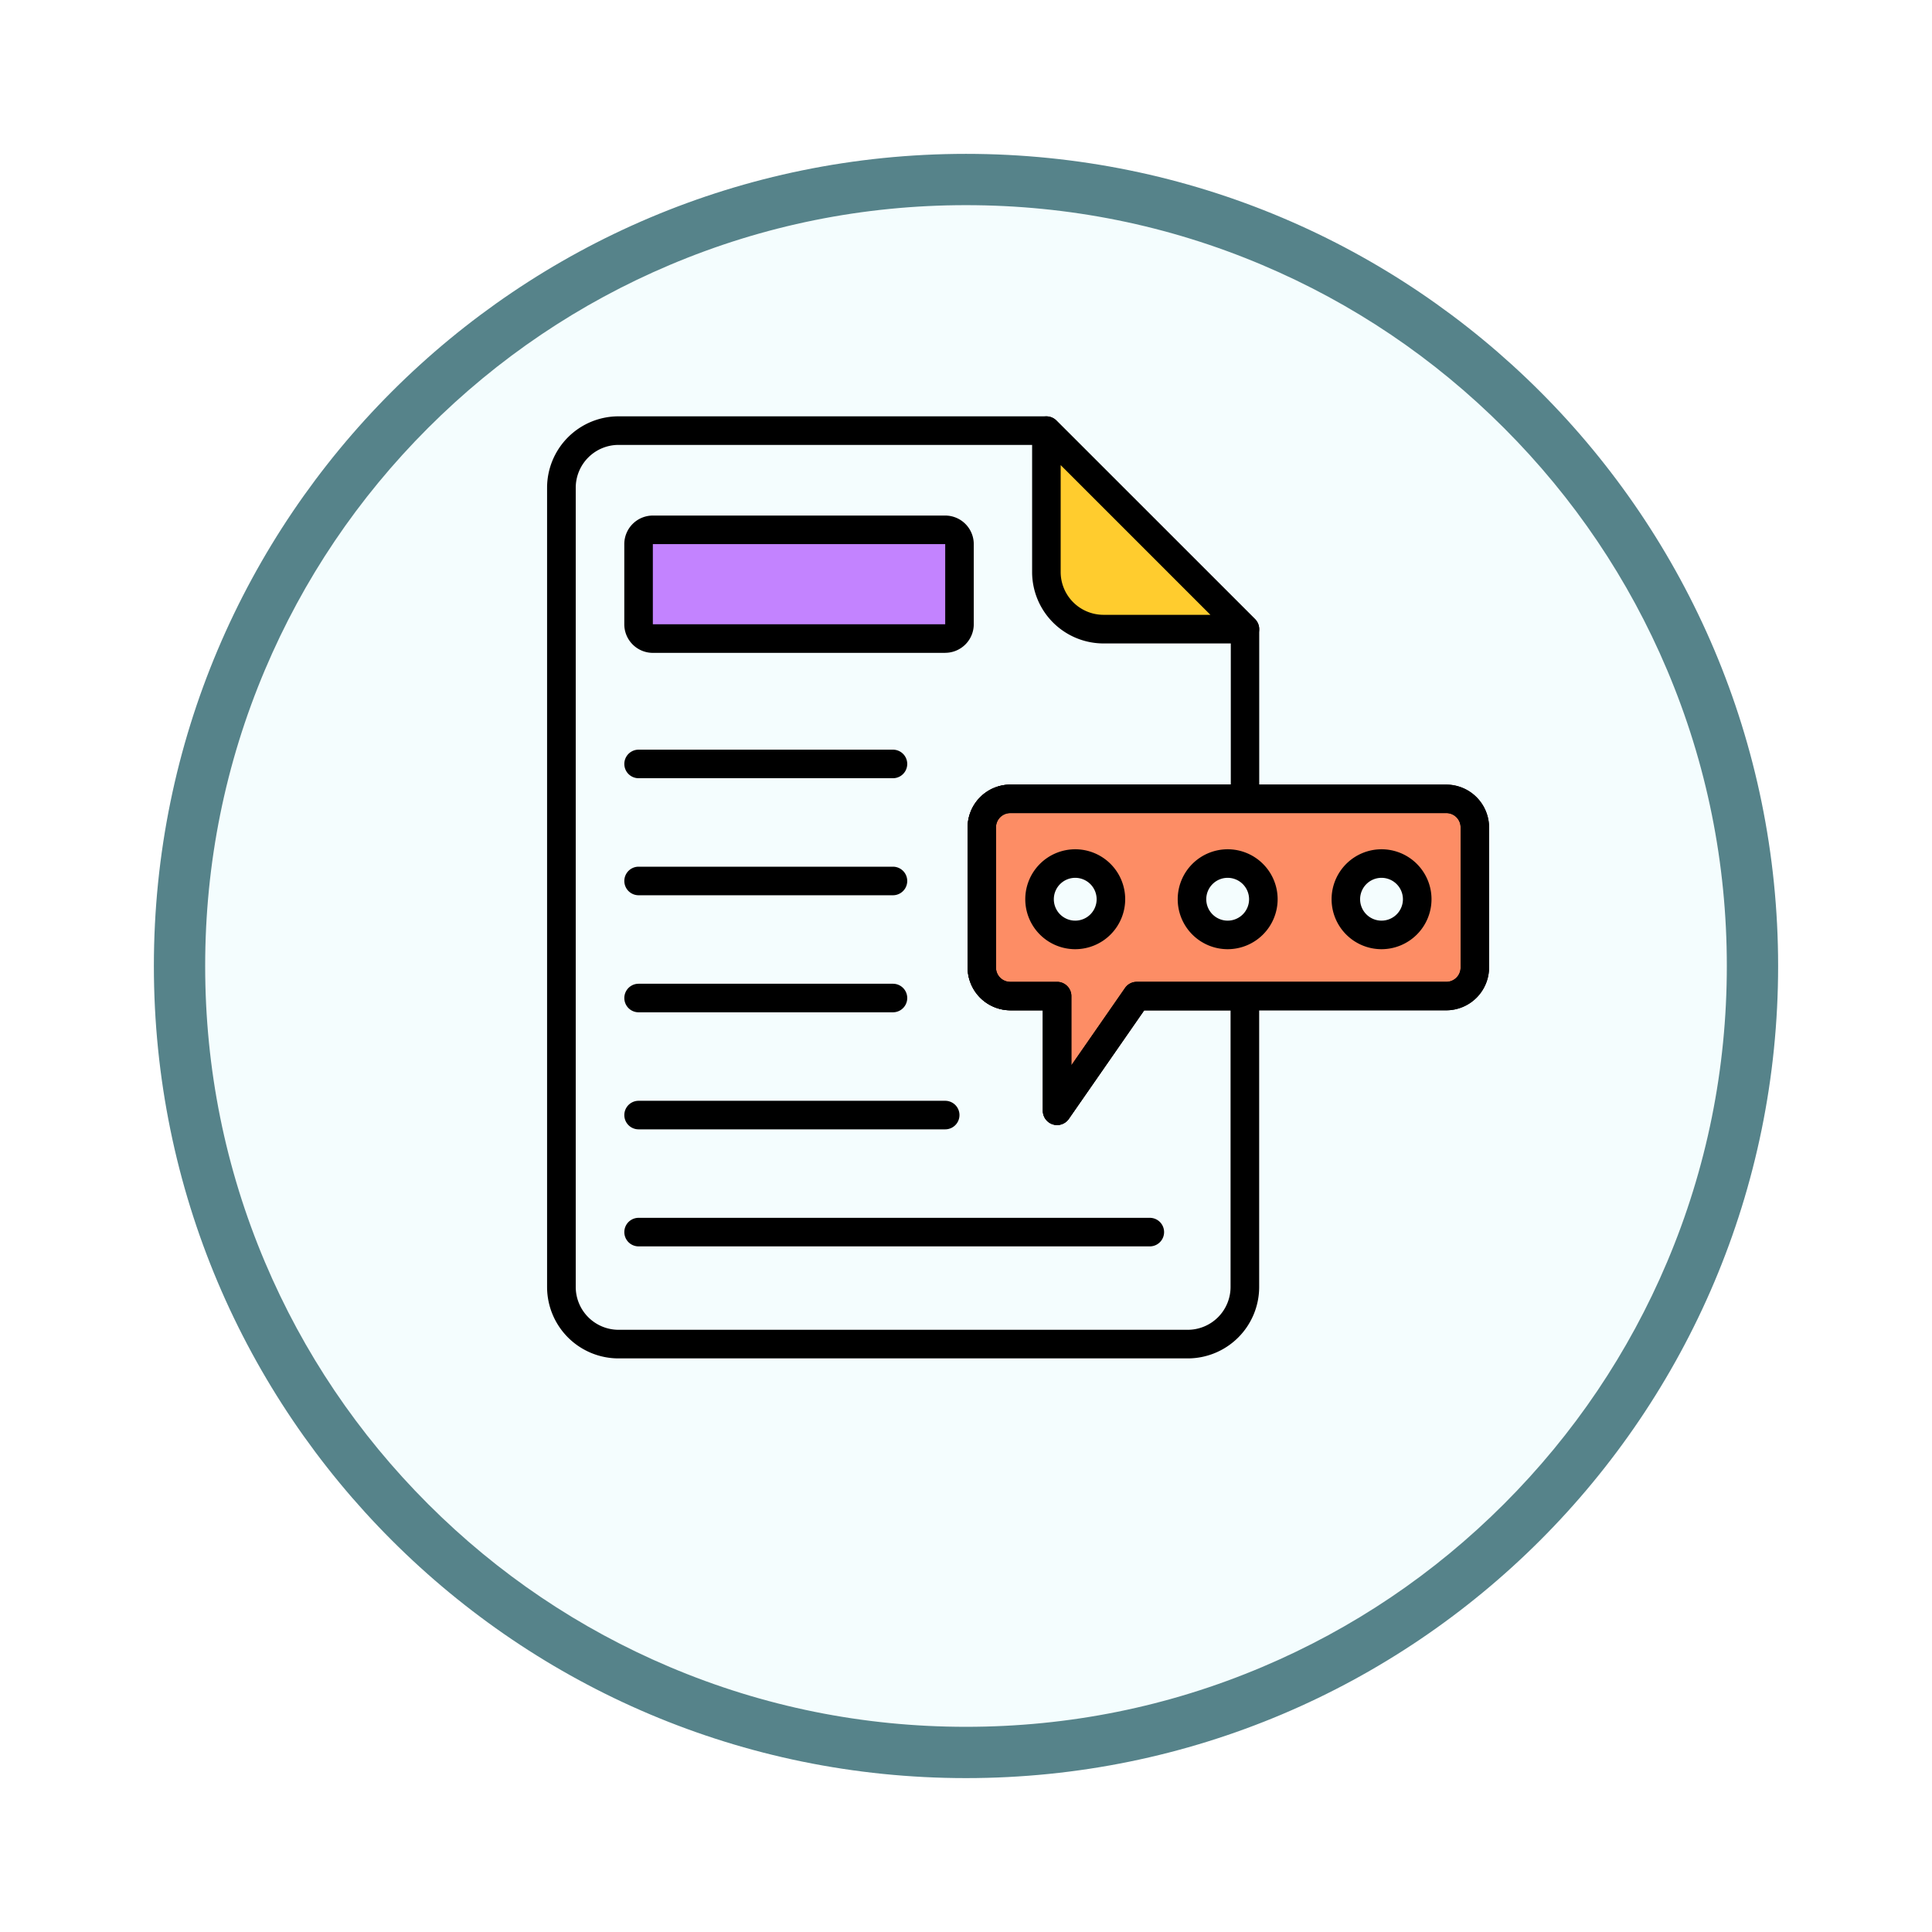 <svg xmlns="http://www.w3.org/2000/svg" xmlns:xlink="http://www.w3.org/1999/xlink" width="113" height="113" viewBox="0 0 113 113">
  <defs>
    <filter id="Trazado_982547" x="0" y="-0.001" width="113" height="113" filterUnits="userSpaceOnUse">
      <feOffset dy="3" input="SourceAlpha"/>
      <feGaussianBlur stdDeviation="3" result="blur"/>
      <feFlood flood-opacity="0.161"/>
      <feComposite operator="in" in2="blur"/>
      <feComposite in="SourceGraphic"/>
    </filter>
  </defs>
  <g id="Grupo_1209930" data-name="Grupo 1209930" transform="translate(-324 -4051.933)">
    <g id="Grupo_1208111" data-name="Grupo 1208111" transform="translate(0 -2664)">
      <g id="Grupo_1206680" data-name="Grupo 1206680" transform="translate(0.598 -5840.811)">
        <g id="Grupo_1174764" data-name="Grupo 1174764" transform="translate(-0.598 10594.568)">
          <g id="Grupo_1173868" data-name="Grupo 1173868" transform="translate(333 1968.175)">
            <g id="Grupo_1172010" data-name="Grupo 1172010">
              <g id="Grupo_1171046" data-name="Grupo 1171046">
                <g id="Grupo_1148525" data-name="Grupo 1148525">
                  <g transform="matrix(1, 0, 0, 1, -9, -6)" filter="url(#Trazado_982547)">
                    <g id="Trazado_982547-2" data-name="Trazado 982547" transform="translate(9 6)" fill="#f4fdfe">
                      <path d="M 47.5 93.5 C 41.289 93.5 35.265 92.284 29.595 89.886 C 24.118 87.569 19.198 84.252 14.973 80.027 C 10.748 75.802 7.431 70.882 5.114 65.405 C 2.716 59.735 1.5 53.711 1.5 47.5 C 1.5 41.289 2.716 35.265 5.114 29.595 C 7.431 24.118 10.748 19.198 14.973 14.973 C 19.198 10.748 24.118 7.431 29.595 5.114 C 35.265 2.716 41.289 1.5 47.5 1.5 C 53.711 1.5 59.735 2.716 65.405 5.114 C 70.882 7.431 75.802 10.748 80.027 14.973 C 84.252 19.198 87.569 24.118 89.886 29.595 C 92.284 35.265 93.5 41.289 93.5 47.5 C 93.5 53.711 92.284 59.735 89.886 65.405 C 87.569 70.882 84.252 75.802 80.027 80.027 C 75.802 84.252 70.882 87.569 65.405 89.886 C 59.735 92.284 53.711 93.5 47.5 93.5 Z" stroke="none"/>
                      <path d="M 47.5 3 C 41.491 3 35.664 4.176 30.18 6.496 C 24.881 8.737 20.122 11.946 16.034 16.034 C 11.946 20.122 8.737 24.881 6.496 30.18 C 4.176 35.664 3 41.491 3 47.5 C 3 53.509 4.176 59.336 6.496 64.82 C 8.737 70.119 11.946 74.878 16.034 78.966 C 20.122 83.054 24.881 86.263 30.18 88.504 C 35.664 90.824 41.491 92 47.5 92 C 53.509 92 59.336 90.824 64.82 88.504 C 70.119 86.263 74.878 83.054 78.966 78.966 C 83.054 74.878 86.263 70.119 88.504 64.82 C 90.824 59.336 92 53.509 92 47.5 C 92 41.491 90.824 35.664 88.504 30.18 C 86.263 24.881 83.054 20.122 78.966 16.034 C 74.878 11.946 70.119 8.737 64.82 6.496 C 59.336 4.176 53.509 3 47.5 3 M 47.5 0 C 73.734 0 95 21.266 95 47.5 C 95 73.734 73.734 95 47.5 95 C 21.266 95 0 73.734 0 47.5 C 0 21.266 21.266 0 47.5 0 Z" stroke="none" fill="#56838a"/>
                    </g>
                  </g>
                </g>
              </g>
            </g>
          </g>
        </g>
      </g>
    </g>
    <g id="password_12715515" transform="translate(353.998 4074.284)">
      <g id="Grupo_1209908" data-name="Grupo 1209908" transform="translate(2.002 2.002)">
        <path id="Trazado_1081111" data-name="Trazado 1081111" d="M39.477,57.1H6.176A4.179,4.179,0,0,1,2,52.927V6.176A4.179,4.179,0,0,1,6.176,2H31.2a.834.834,0,0,1,.59.245L43.407,13.858a.834.834,0,0,1,.245.59v9.918a.834.834,0,0,1-.835.835H29.092a.835.835,0,0,0-.835.835v8.2a.835.835,0,0,0,.835.835H31.83a.834.834,0,0,1,.835.835V39.95L35.8,35.428a.833.833,0,0,1,.686-.359h6.328a.834.834,0,0,1,.835.835V52.927A4.179,4.179,0,0,1,39.478,57.1ZM6.176,3.671a2.507,2.507,0,0,0-2.5,2.5V52.927a2.507,2.507,0,0,0,2.5,2.5h33.3a2.507,2.507,0,0,0,2.5-2.5V36.739H36.926l-4.41,6.353A.835.835,0,0,1,31,42.616V36.739h-1.9a2.507,2.507,0,0,1-2.5-2.5v-8.2a2.507,2.507,0,0,1,2.5-2.5h12.89V14.794L30.858,3.671Z" transform="translate(-2.002 -2.002)"/>
      </g>
      <g id="Grupo_1209909" data-name="Grupo 1209909" transform="translate(31.204 2.836)">
        <path id="Trazado_1081112" data-name="Trazado 1081112" d="M46.472,14.553H38.2a3.339,3.339,0,0,1-3.339-3.339V2.941" transform="translate(-34.86 -2.941)" fill="#ffcc2e"/>
      </g>
      <g id="Grupo_1209910" data-name="Grupo 1209910" transform="translate(30.369 2.002)">
        <path id="Trazado_1081113" data-name="Trazado 1081113" d="M46.368,15.283H38.094a4.179,4.179,0,0,1-4.174-4.174V2.837a.835.835,0,0,1,1.425-.59L46.958,13.858a.835.835,0,0,1-.59,1.425ZM35.59,4.852v6.257a2.507,2.507,0,0,0,2.5,2.5h6.258Z" transform="translate(-33.92 -2.002)"/>
      </g>
      <g id="Grupo_1209912" data-name="Grupo 1209912" transform="translate(27.422 24.367)">
        <g id="Grupo_1209911" data-name="Grupo 1209911" transform="translate(0)">
          <path id="Trazado_1081114" data-name="Trazado 1081114" d="M57.778,27.166h-25.5a1.675,1.675,0,0,0-1.67,1.67v8.2a1.675,1.675,0,0,0,1.67,1.67h2.738v6.712L39.671,38.7H57.778a1.675,1.675,0,0,0,1.67-1.67v-8.2a1.675,1.675,0,0,0-1.67-1.67ZM36.073,35.131a2.087,2.087,0,1,1,2.087-2.087A2.083,2.083,0,0,1,36.073,35.131Zm8.916,0a2.087,2.087,0,1,1,2.087-2.087,2.083,2.083,0,0,1-2.087,2.087Zm9,0a2.087,2.087,0,1,1,2.087-2.087A2.083,2.083,0,0,1,53.988,35.131Z" transform="translate(-30.604 -27.166)" fill="#fd8d65"/>
        </g>
      </g>
      <g id="Grupo_1209913" data-name="Grupo 1209913" transform="translate(26.587 23.532)">
        <path id="Trazado_1081115" data-name="Trazado 1081115" d="M34.908,46.146a.824.824,0,0,1-.249-.038.834.834,0,0,1-.585-.8V39.434h-1.9a2.507,2.507,0,0,1-2.5-2.5v-8.2a2.507,2.507,0,0,1,2.5-2.5H57.674a2.507,2.507,0,0,1,2.5,2.5v8.2a2.507,2.507,0,0,1-2.5,2.5H40l-4.41,6.353a.834.834,0,0,1-.686.359ZM32.169,27.9a.835.835,0,0,0-.835.835v8.2a.835.835,0,0,0,.835.835h2.739a.834.834,0,0,1,.835.835v4.045l3.138-4.522a.833.833,0,0,1,.686-.359H57.674a.835.835,0,0,0,.835-.835v-8.2a.835.835,0,0,0-.835-.835Z" transform="translate(-29.665 -26.226)"/>
      </g>
      <g id="Grupo_1209914" data-name="Grupo 1209914" transform="translate(26.587 23.532)">
        <path id="Trazado_1081116" data-name="Trazado 1081116" d="M34.908,46.146a.824.824,0,0,1-.249-.038.834.834,0,0,1-.585-.8V39.434h-1.9a2.507,2.507,0,0,1-2.5-2.5v-8.2a2.507,2.507,0,0,1,2.5-2.5H57.674a2.507,2.507,0,0,1,2.5,2.5v8.2a2.507,2.507,0,0,1-2.5,2.5H40l-4.41,6.353a.834.834,0,0,1-.686.359ZM32.169,27.9a.835.835,0,0,0-.835.835v8.2a.835.835,0,0,0,.835.835h2.739a.834.834,0,0,1,.835.835v4.045l3.138-4.522a.833.833,0,0,1,.686-.359H57.674a.835.835,0,0,0,.835-.835v-8.2a.835.835,0,0,0-.835-.835Z" transform="translate(-29.665 -26.226)"/>
      </g>
      <g id="Grupo_1209920" data-name="Grupo 1209920" transform="translate(29.969 27.322)">
        <g id="Grupo_1209917" data-name="Grupo 1209917" transform="translate(8.916)">
          <g id="Grupo_1209915" data-name="Grupo 1209915" transform="translate(9)">
            <path id="Trazado_1081117" data-name="Trazado 1081117" d="M56.55,36.335a2.922,2.922,0,1,1,2.922-2.922A2.926,2.926,0,0,1,56.55,36.335Zm0-4.174A1.252,1.252,0,1,0,57.8,33.413,1.254,1.254,0,0,0,56.55,32.161Z" transform="translate(-53.628 -30.491)"/>
          </g>
          <g id="Grupo_1209916" data-name="Grupo 1209916">
            <path id="Trazado_1081118" data-name="Trazado 1081118" d="M46.423,36.335a2.922,2.922,0,1,1,2.922-2.922A2.925,2.925,0,0,1,46.423,36.335Zm0-4.174a1.252,1.252,0,1,0,1.252,1.252A1.254,1.254,0,0,0,46.423,32.161Z" transform="translate(-43.501 -30.491)"/>
          </g>
        </g>
        <g id="Grupo_1209919" data-name="Grupo 1209919" transform="translate(0)">
          <g id="Grupo_1209918" data-name="Grupo 1209918">
            <path id="Trazado_1081119" data-name="Trazado 1081119" d="M36.392,36.335a2.922,2.922,0,1,1,2.922-2.922A2.925,2.925,0,0,1,36.392,36.335Zm0-4.174a1.252,1.252,0,1,0,1.252,1.252A1.254,1.254,0,0,0,36.392,32.161Z" transform="translate(-33.47 -30.491)"/>
          </g>
        </g>
      </g>
      <g id="Grupo_1209921" data-name="Grupo 1209921" transform="translate(7.353 8.642)">
        <path id="Trazado_1081120" data-name="Trazado 1081120" d="M25.955,15.831H8.857A.835.835,0,0,1,8.023,15V10.309a.835.835,0,0,1,.835-.835h17.1a.835.835,0,0,1,.835.835V15A.835.835,0,0,1,25.955,15.831Z" transform="translate(-8.023 -9.474)" fill="#c383ff"/>
      </g>
      <g id="Grupo_1209922" data-name="Grupo 1209922" transform="translate(6.517 7.807)">
        <path id="Trazado_1081121" data-name="Trazado 1081121" d="M25.85,16.561H8.752a1.672,1.672,0,0,1-1.67-1.67V10.2a1.672,1.672,0,0,1,1.67-1.67h17.1a1.672,1.672,0,0,1,1.67,1.67v4.688a1.672,1.672,0,0,1-1.67,1.67ZM8.752,10.2v4.688h17.1V10.2Z" transform="translate(-7.083 -8.534)"/>
      </g>
      <g id="Grupo_1209923" data-name="Grupo 1209923" transform="translate(6.518 21.497)">
        <path id="Trazado_1081122" data-name="Trazado 1081122" d="M22.795,25.607H7.918a.835.835,0,0,1,0-1.67H22.795a.835.835,0,0,1,0,1.67Z" transform="translate(-7.083 -23.938)"/>
      </g>
      <g id="Grupo_1209924" data-name="Grupo 1209924" transform="translate(6.518 28.342)">
        <path id="Trazado_1081123" data-name="Trazado 1081123" d="M22.795,33.309H7.918a.835.835,0,0,1,0-1.67H22.795a.835.835,0,0,1,0,1.67Z" transform="translate(-7.083 -31.64)"/>
      </g>
      <g id="Grupo_1209925" data-name="Grupo 1209925" transform="translate(6.518 35.188)">
        <path id="Trazado_1081124" data-name="Trazado 1081124" d="M22.795,41.011H7.918a.835.835,0,1,1,0-1.67H22.795a.835.835,0,1,1,0,1.67Z" transform="translate(-7.083 -39.342)"/>
      </g>
      <g id="Grupo_1209926" data-name="Grupo 1209926" transform="translate(6.518 42.033)">
        <path id="Trazado_1081125" data-name="Trazado 1081125" d="M25.85,48.713H7.918a.835.835,0,0,1,0-1.67H25.85a.835.835,0,0,1,0,1.67Z" transform="translate(-7.083 -47.043)"/>
      </g>
      <g id="Grupo_1209927" data-name="Grupo 1209927" transform="translate(6.518 48.878)">
        <path id="Trazado_1081126" data-name="Trazado 1081126" d="M37.822,56.415H7.918a.835.835,0,1,1,0-1.67h29.9a.835.835,0,1,1,0,1.67Z" transform="translate(-7.083 -54.745)"/>
      </g>
    </g>
  </g>
</svg>
